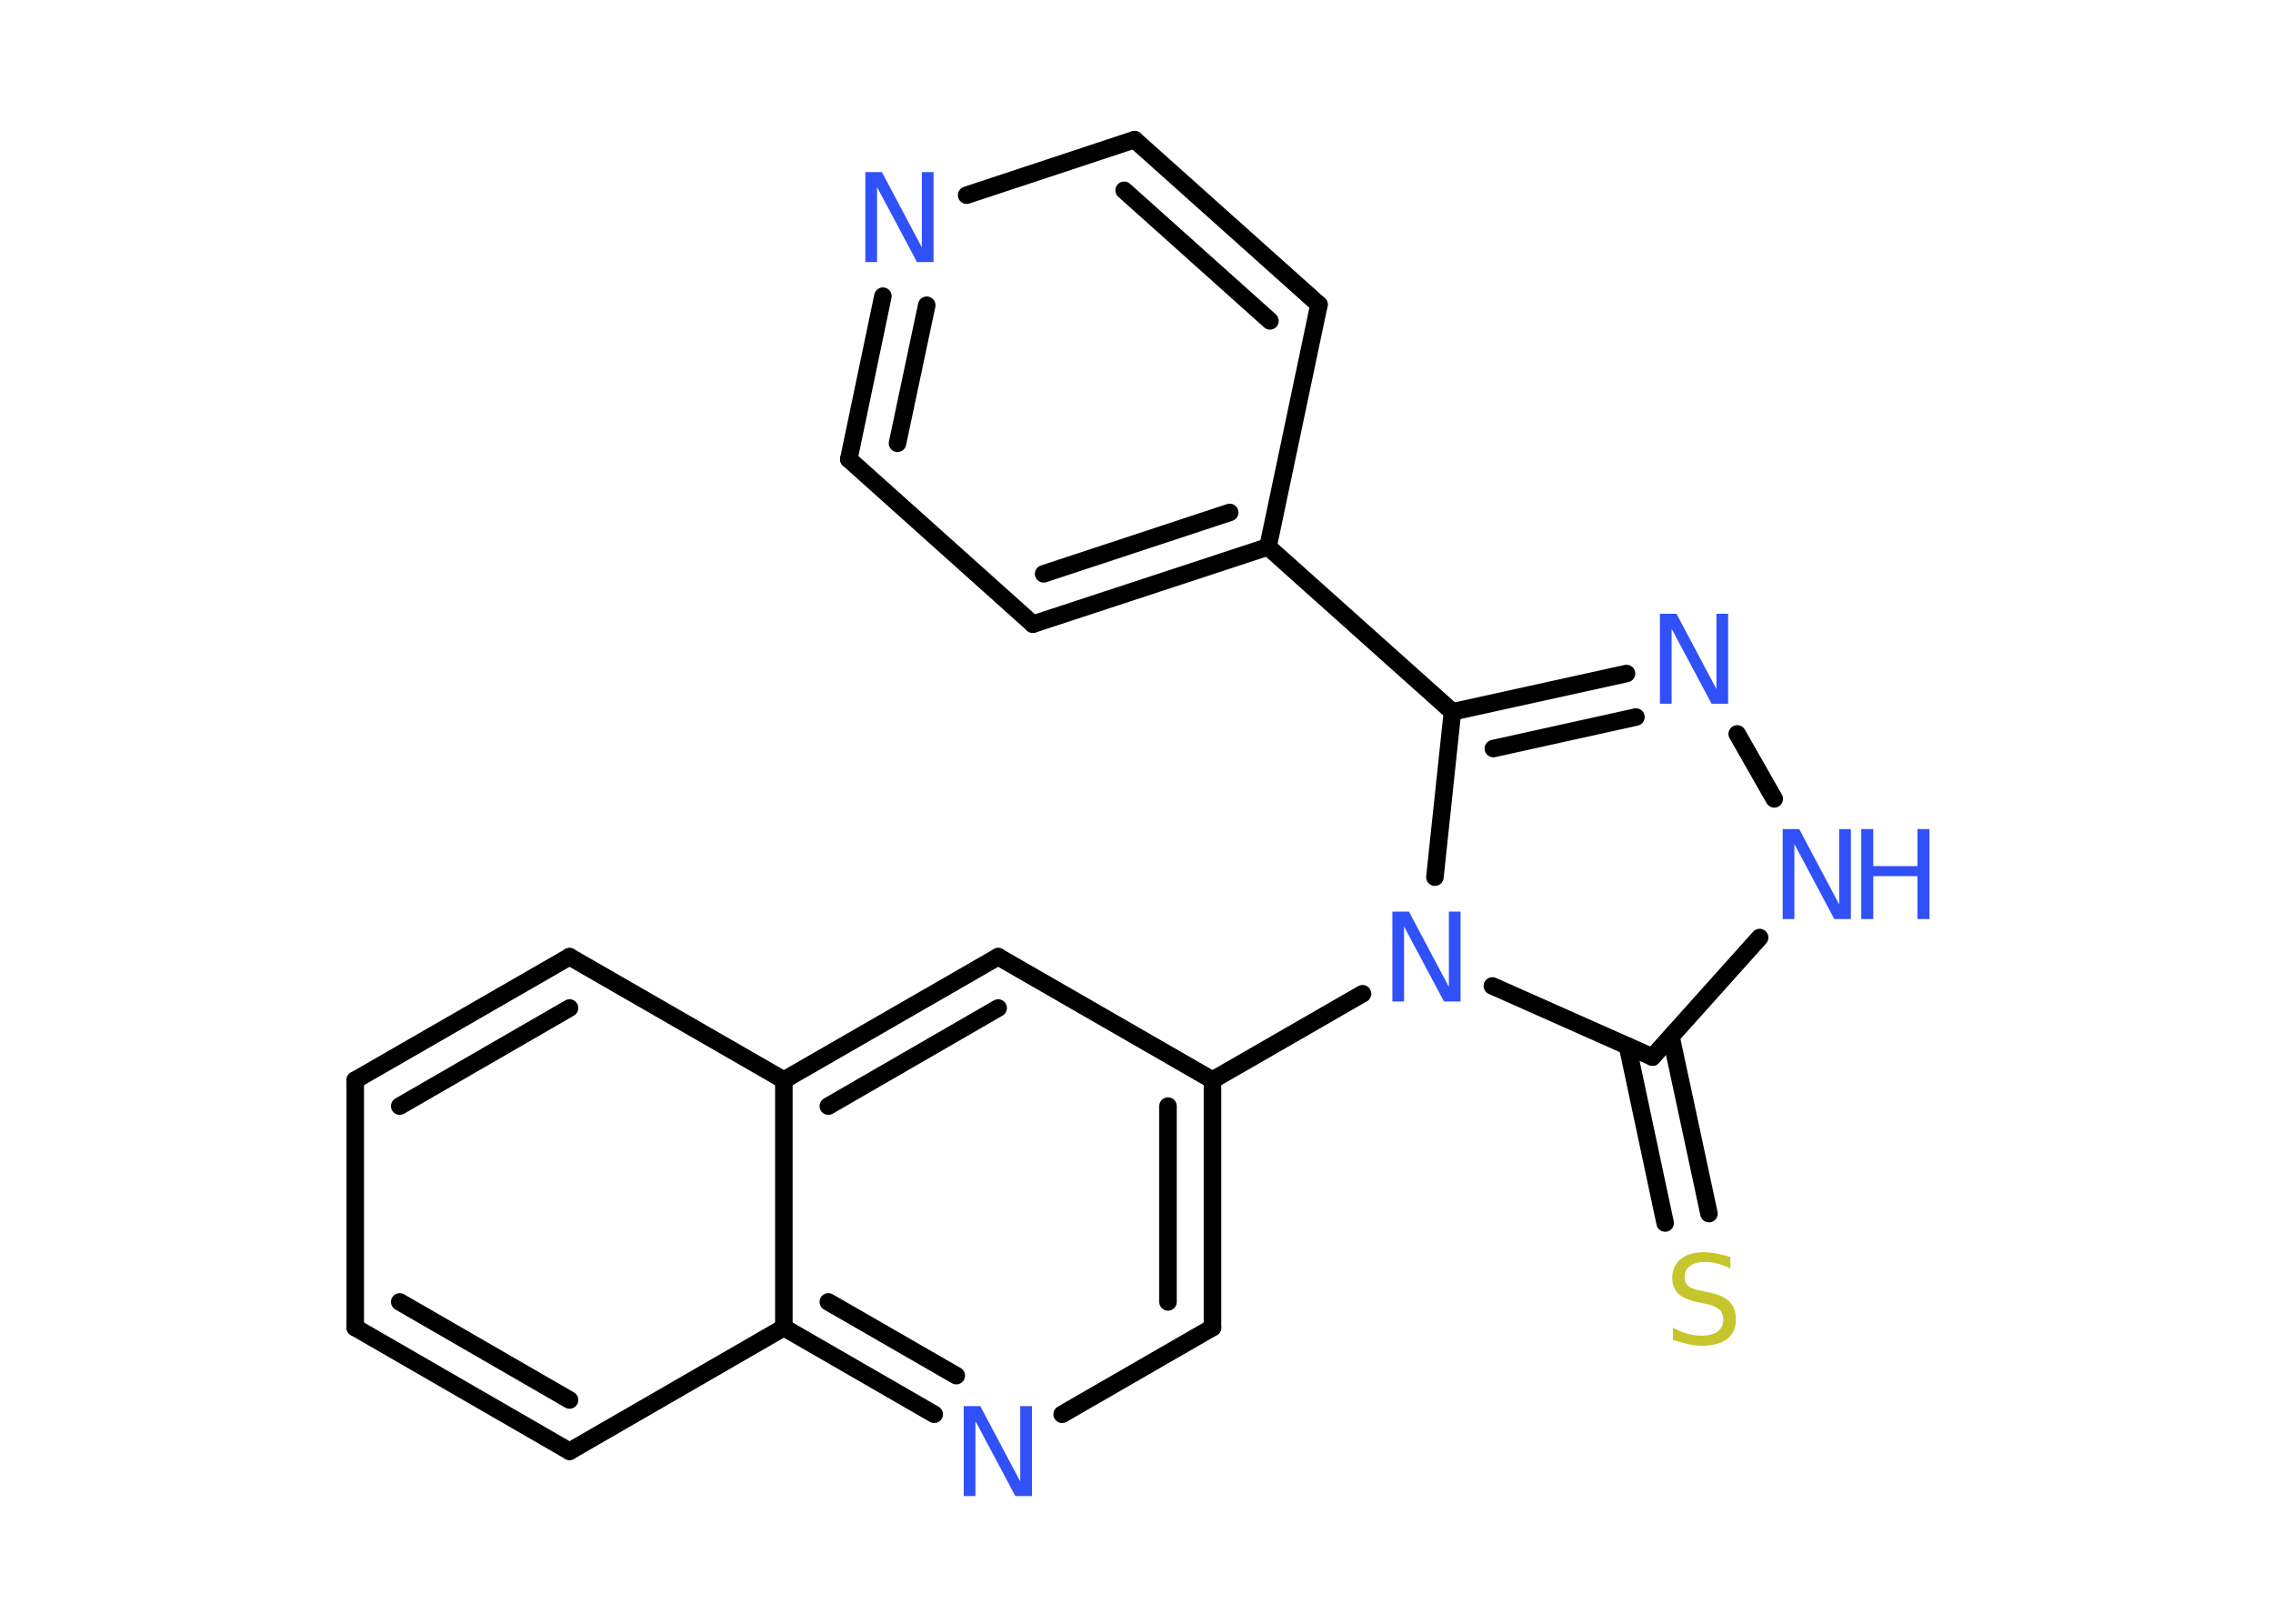 <?xml version='1.0' encoding='UTF-8'?>
<!DOCTYPE svg PUBLIC "-//W3C//DTD SVG 1.1//EN" "http://www.w3.org/Graphics/SVG/1.1/DTD/svg11.dtd">
<svg version='1.2' xmlns='http://www.w3.org/2000/svg' xmlns:xlink='http://www.w3.org/1999/xlink' width='70.0mm' height='50.0mm' viewBox='0 0 70.0 50.0'>
  <desc>Generated by the Chemistry Development Kit (http://github.com/cdk)</desc>
  <g stroke-linecap='round' stroke-linejoin='round' stroke='#000000' stroke-width='.54' fill='#3050F8'>
    <rect x='.0' y='.0' width='70.0' height='50.0' fill='#FFFFFF' stroke='none'/>
    <g id='mol1' class='mol'>
      <g id='mol1bnd1' class='bond'>
        <line x1='51.28' y1='37.66' x2='50.12' y2='32.21'/>
        <line x1='52.63' y1='37.37' x2='51.46' y2='31.92'/>
      </g>
      <line id='mol1bnd2' class='bond' x1='50.89' y1='32.55' x2='54.19' y2='28.87'/>
      <line id='mol1bnd3' class='bond' x1='54.64' y1='24.6' x2='53.5' y2='22.6'/>
      <g id='mol1bnd4' class='bond'>
        <line x1='50.09' y1='20.74' x2='44.73' y2='21.92'/>
        <line x1='50.38' y1='22.08' x2='45.99' y2='23.05'/>
      </g>
      <line id='mol1bnd5' class='bond' x1='44.73' y1='21.92' x2='39.05' y2='16.84'/>
      <g id='mol1bnd6' class='bond'>
        <line x1='31.81' y1='19.22' x2='39.05' y2='16.84'/>
        <line x1='32.14' y1='17.67' x2='37.87' y2='15.78'/>
      </g>
      <line id='mol1bnd7' class='bond' x1='31.81' y1='19.22' x2='26.14' y2='14.14'/>
      <g id='mol1bnd8' class='bond'>
        <line x1='27.19' y1='9.12' x2='26.14' y2='14.14'/>
        <line x1='28.54' y1='9.4' x2='27.64' y2='13.65'/>
      </g>
      <line id='mol1bnd9' class='bond' x1='29.77' y1='6.01' x2='34.94' y2='4.3'/>
      <g id='mol1bnd10' class='bond'>
        <line x1='40.62' y1='9.38' x2='34.94' y2='4.3'/>
        <line x1='39.11' y1='9.88' x2='34.62' y2='5.86'/>
      </g>
      <line id='mol1bnd11' class='bond' x1='39.05' y1='16.84' x2='40.62' y2='9.38'/>
      <line id='mol1bnd12' class='bond' x1='44.73' y1='21.92' x2='44.19' y2='27.01'/>
      <line id='mol1bnd13' class='bond' x1='50.89' y1='32.55' x2='45.96' y2='30.36'/>
      <line id='mol1bnd14' class='bond' x1='41.96' y1='30.6' x2='37.34' y2='33.26'/>
      <g id='mol1bnd15' class='bond'>
        <line x1='37.34' y1='40.88' x2='37.34' y2='33.26'/>
        <line x1='35.97' y1='40.09' x2='35.97' y2='34.06'/>
      </g>
      <line id='mol1bnd16' class='bond' x1='37.34' y1='40.88' x2='32.71' y2='43.55'/>
      <g id='mol1bnd17' class='bond'>
        <line x1='24.14' y1='40.88' x2='28.77' y2='43.55'/>
        <line x1='25.51' y1='40.09' x2='29.45' y2='42.36'/>
      </g>
      <line id='mol1bnd18' class='bond' x1='24.14' y1='40.88' x2='17.54' y2='44.69'/>
      <g id='mol1bnd19' class='bond'>
        <line x1='10.94' y1='40.88' x2='17.54' y2='44.69'/>
        <line x1='12.31' y1='40.09' x2='17.54' y2='43.11'/>
      </g>
      <line id='mol1bnd20' class='bond' x1='10.94' y1='40.88' x2='10.94' y2='33.26'/>
      <g id='mol1bnd21' class='bond'>
        <line x1='17.54' y1='29.46' x2='10.94' y2='33.26'/>
        <line x1='17.54' y1='31.04' x2='12.31' y2='34.06'/>
      </g>
      <line id='mol1bnd22' class='bond' x1='17.54' y1='29.46' x2='24.14' y2='33.26'/>
      <line id='mol1bnd23' class='bond' x1='24.14' y1='40.88' x2='24.14' y2='33.26'/>
      <g id='mol1bnd24' class='bond'>
        <line x1='30.74' y1='29.46' x2='24.14' y2='33.26'/>
        <line x1='30.74' y1='31.04' x2='25.51' y2='34.06'/>
      </g>
      <line id='mol1bnd25' class='bond' x1='37.34' y1='33.26' x2='30.74' y2='29.46'/>
      <path id='mol1atm1' class='atom' d='M53.29 38.7v.36q-.21 -.1 -.4 -.15q-.19 -.05 -.37 -.05q-.31 .0 -.47 .12q-.17 .12 -.17 .34q.0 .18 .11 .28q.11 .09 .42 .15l.23 .05q.42 .08 .62 .28q.2 .2 .2 .54q.0 .4 -.27 .61q-.27 .21 -.79 .21q-.2 .0 -.42 -.05q-.22 -.05 -.46 -.13v-.38q.23 .13 .45 .19q.22 .06 .43 .06q.32 .0 .5 -.13q.17 -.13 .17 -.36q.0 -.21 -.13 -.32q-.13 -.11 -.41 -.17l-.23 -.05q-.42 -.08 -.61 -.26q-.19 -.18 -.19 -.49q.0 -.37 .26 -.58q.26 -.21 .71 -.21q.19 .0 .39 .04q.2 .04 .41 .1z' stroke='none' fill='#C6C62C'/>
      <g id='mol1atm3' class='atom'>
        <path d='M54.91 25.53h.5l1.23 2.32v-2.32h.36v2.77h-.51l-1.23 -2.31v2.31h-.36v-2.77z' stroke='none'/>
        <path d='M57.32 25.53h.37v1.14h1.36v-1.14h.37v2.77h-.37v-1.32h-1.36v1.32h-.37v-2.77z' stroke='none'/>
      </g>
      <path id='mol1atm4' class='atom' d='M51.13 18.9h.5l1.23 2.32v-2.32h.36v2.77h-.51l-1.23 -2.31v2.31h-.36v-2.77z' stroke='none'/>
      <path id='mol1atm9' class='atom' d='M26.66 5.3h.5l1.23 2.32v-2.32h.36v2.77h-.51l-1.23 -2.31v2.31h-.36v-2.77z' stroke='none'/>
      <path id='mol1atm12' class='atom' d='M42.89 28.07h.5l1.23 2.32v-2.32h.36v2.77h-.51l-1.23 -2.31v2.31h-.36v-2.77z' stroke='none'/>
      <path id='mol1atm15' class='atom' d='M29.69 43.3h.5l1.23 2.32v-2.32h.36v2.77h-.51l-1.23 -2.31v2.31h-.36v-2.77z' stroke='none'/>
    </g>
  </g>
</svg>
